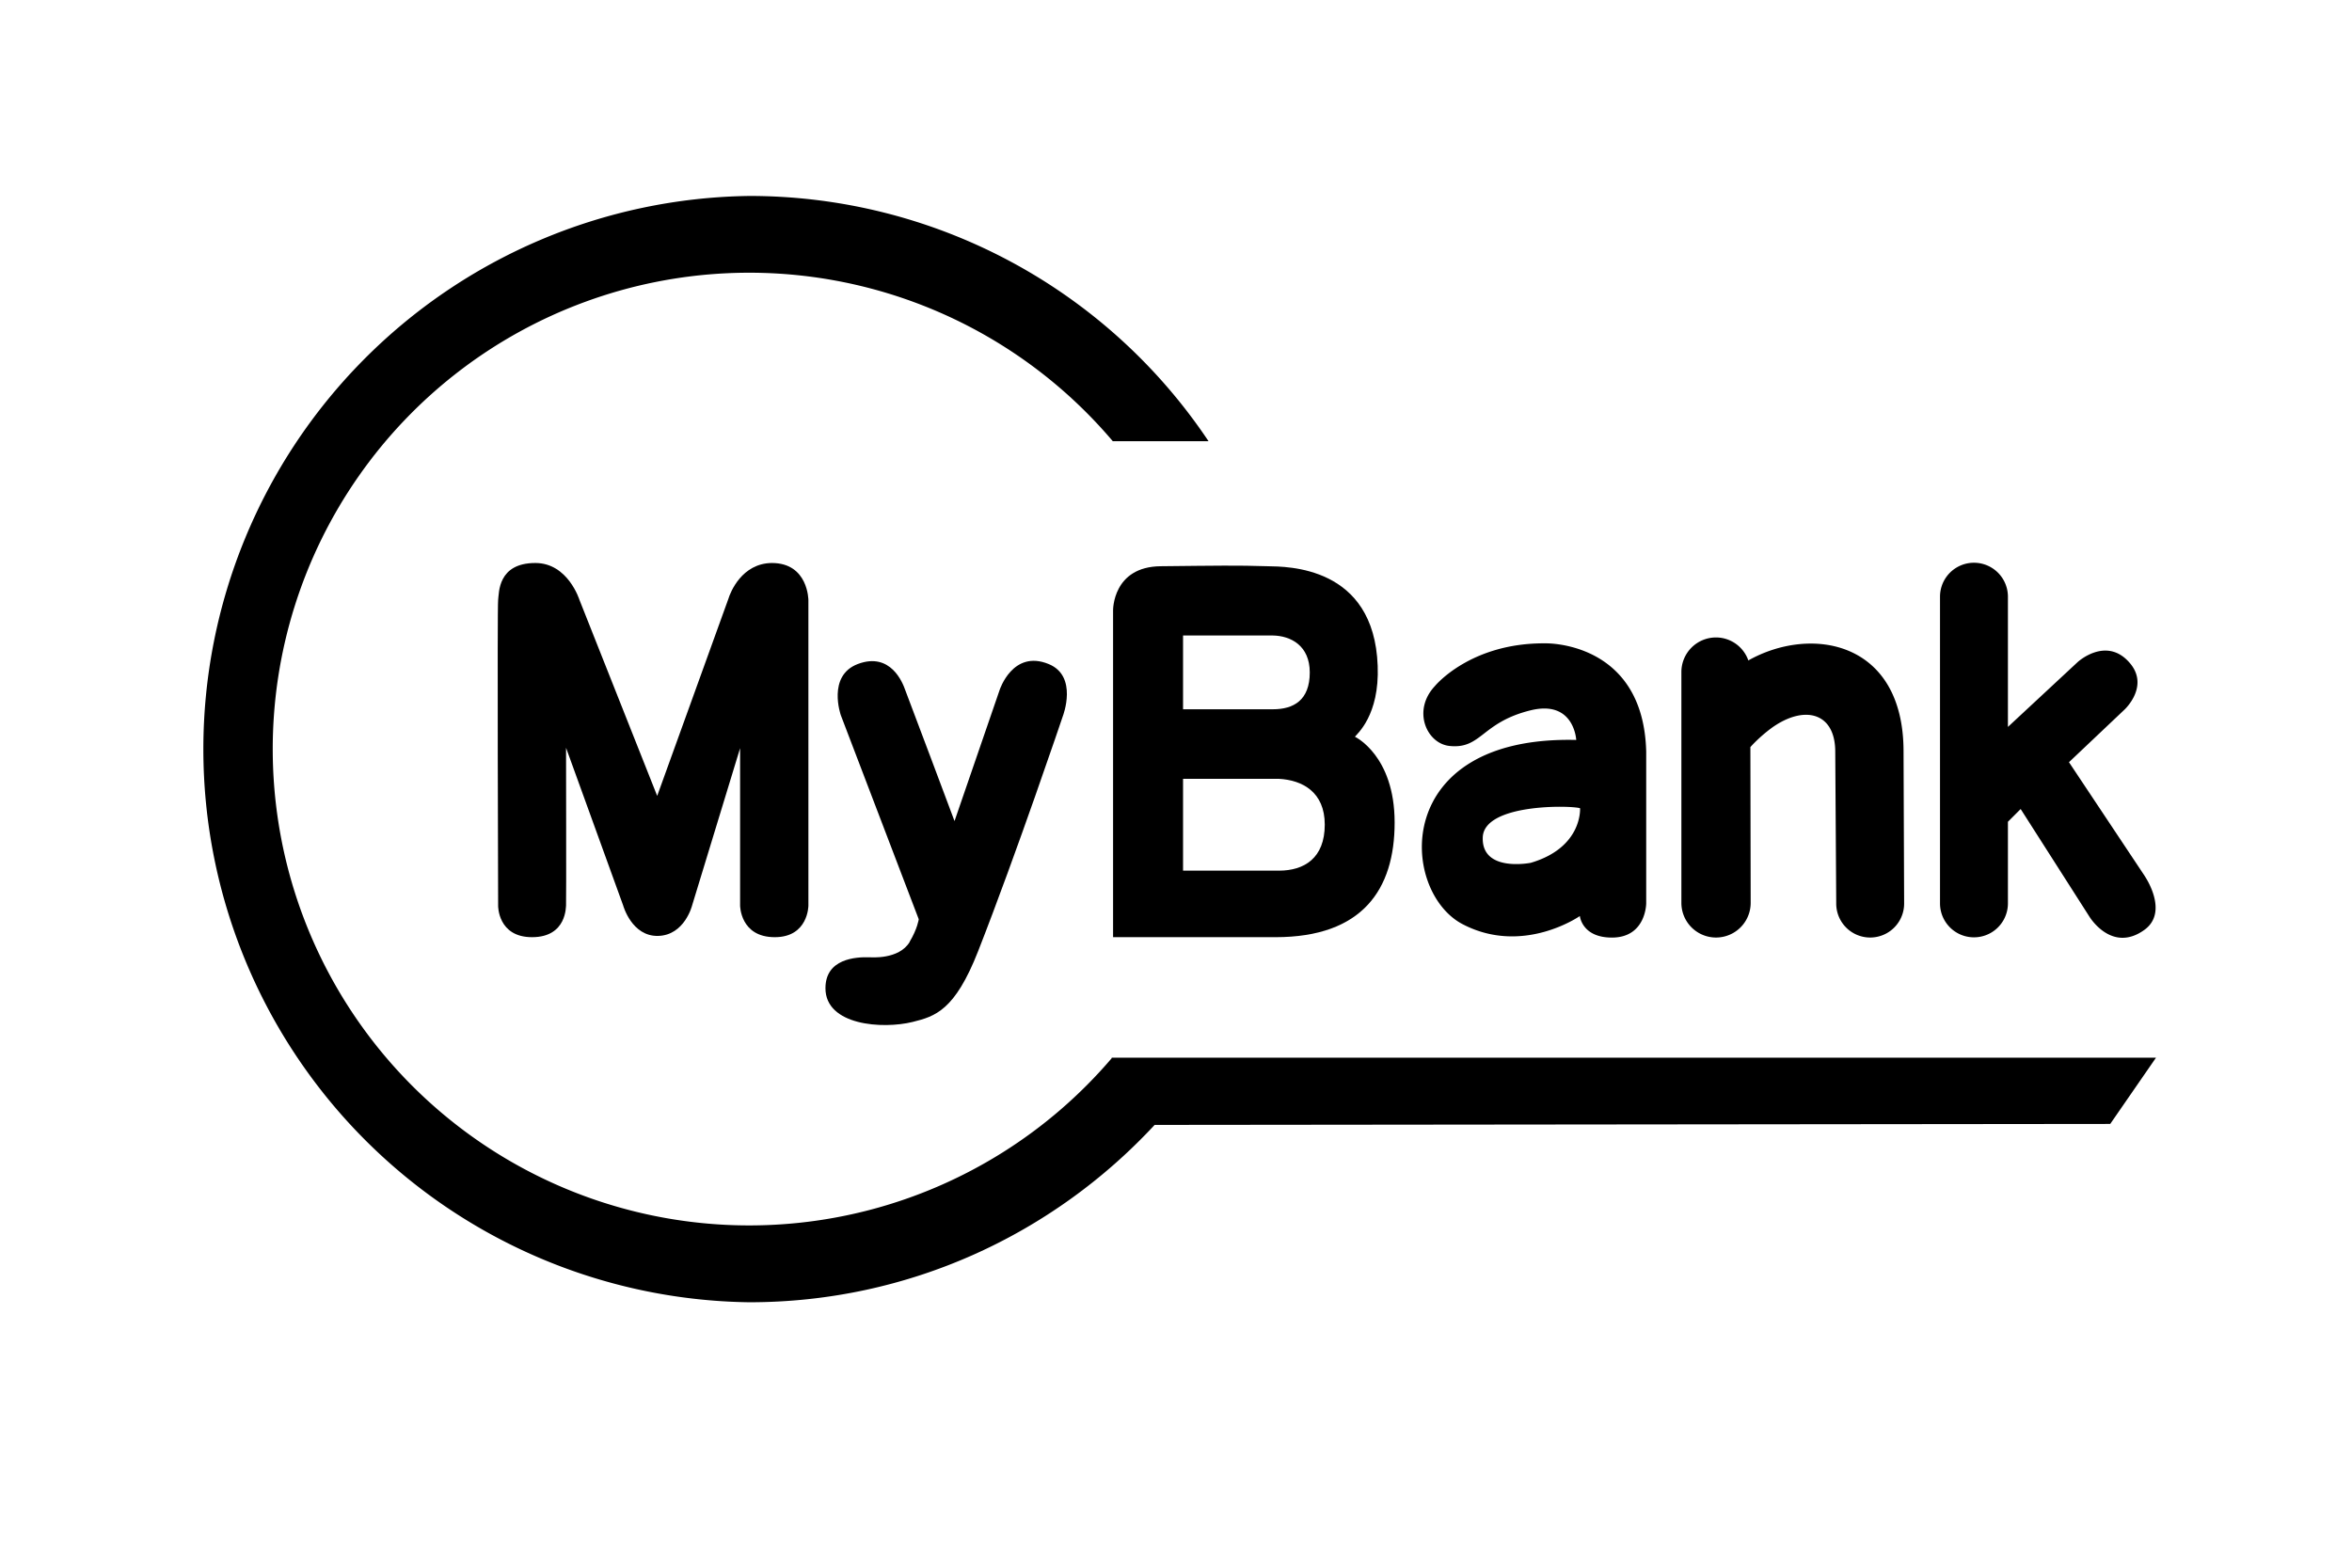 <svg xmlns="http://www.w3.org/2000/svg" width="24" height="16" viewBox="0 0 24 16" fill="currentcolor">
  <path
    d="M15.771 6.566c-.77-.007-1.13.437-1.13.437-.233.25-.083.583.147.61.33.036.326-.24.833-.364.443-.107.463.303.463.303-1.893-.046-1.803 1.543-1.16 1.88.617.323 1.197-.083 1.197-.083s.02.22.327.22c.35 0 .35-.35.35-.35V7.672C16.77 6.54 15.77 6.566 15.77 6.566m-.15 2.24s-.497.1-.49-.254c.003-.353.903-.333.993-.303 0-.003.03.4-.503.557m6.266.136-.774-1.163.567-.537s.263-.243.047-.483c-.237-.266-.524-.003-.524-.003l-.713.663V6.09a.346.346 0 1 0-.693 0v3.13a.346.346 0 1 0 .693 0v-.833l.13-.13.7 1.096s.227.38.563.137c.254-.184.004-.547.004-.547M19.424 7.67c0-1.13-.943-1.29-1.583-.93v.003a.35.35 0 0 0-.33-.237.353.353 0 0 0-.354.353v2.356a.353.353 0 0 0 .707 0l-.003-1.59s.086-.1.223-.2c.33-.233.643-.153.643.247l.01 1.55a.346.346 0 1 0 .693 0l-.006-1.553Z" />
  <path
    d="M9.282 9.612c.08-.133.093-.23.093-.23L8.58 7.3s-.143-.403.173-.523c.337-.127.46.197.483.263.027.067.504 1.34.504 1.34l.46-1.337s.133-.416.5-.266c.303.123.146.53.146.53s-.47 1.393-.866 2.403c-.237.603-.437.663-.667.72-.307.076-.89.036-.89-.344 0-.303.31-.32.45-.316.014 0 .3.026.41-.157" />
  <path
    d="m7.432 6.113-.726 2.01-.793-2s-.117-.377-.45-.377c-.384 0-.37.303-.38.377-.01.073 0 3.122 0 3.122s-.004.32.346.32c.36 0 .344-.323.347-.323.003 0 0-1.61 0-1.61l.583 1.61s.087.317.357.31c.27-.007.346-.31.346-.31l.49-1.606v1.606s0 .323.354.323c.343 0 .343-.323.343-.323V6.126s0-.38-.373-.38c-.307.003-.424.3-.444.367-.003.006-.003.013-.003.013" />
  <path
    d="M22 10.795H11.342l.003.004a4.862 4.862 0 0 1-8.562-3.153 4.862 4.862 0 0 1 8.572-3.143h.977A5.633 5.633 0 0 0 7.646 2a5.646 5.646 0 0 0 0 11.291c1.636 0 3.106-.7 4.136-1.81l9.751-.01.467-.676Z" />
  <path
    d="M13.825 7.52c.02-.028.253-.218.233-.724-.037-1.023-.927-1.013-1.123-1.017-.317-.01-.507-.006-1.09 0-.493.004-.487.45-.487.45v3.336h1.657c.886 0 1.216-.486 1.216-1.17 0-.686-.406-.876-.406-.876m-1.753-1.033h.916c.183.003.377.103.377.377 0 .286-.167.376-.377.376h-.916v-.753Zm.98 2.4h-.98v-.937h.98c.236.013.466.133.466.467 0 .343-.21.47-.467.47" />
</svg>
